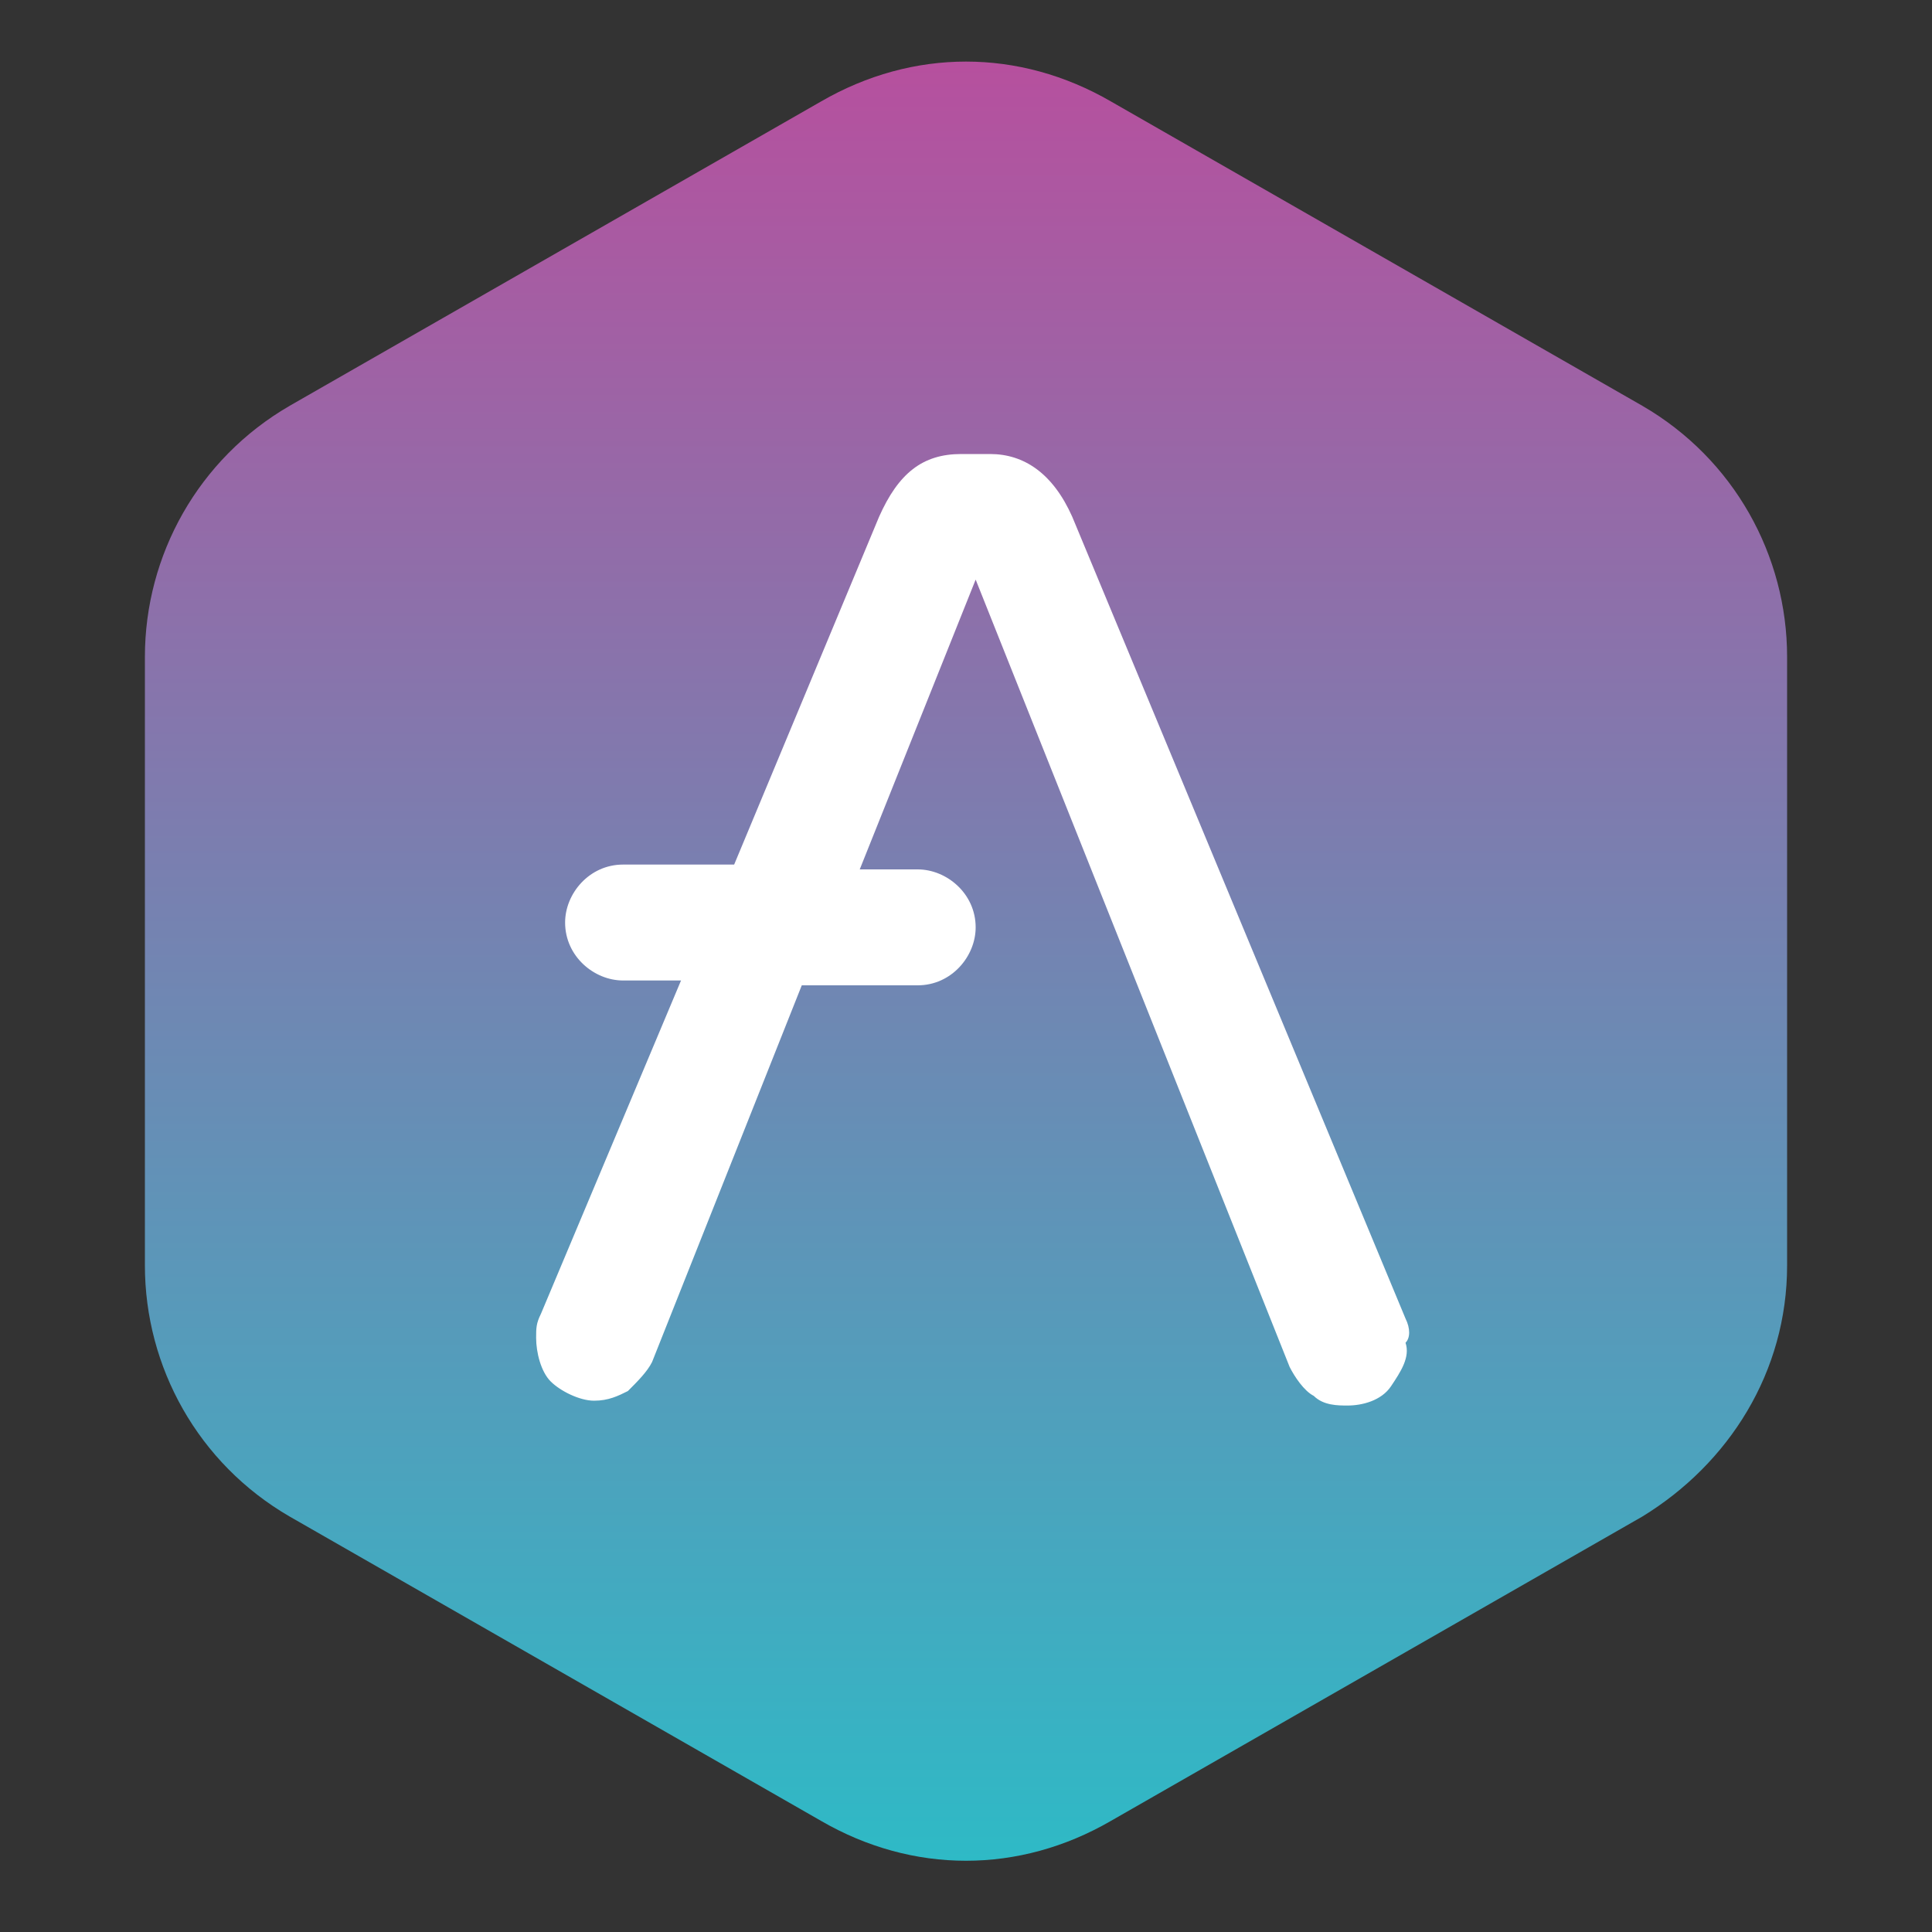 <svg xmlns="http://www.w3.org/2000/svg" viewBox="0 0 40 40"><rect x="0" y="0" width="40" height="40" fill="#333333" stroke="none"/><linearGradient id="a" gradientUnits="userSpaceOnUse" x1="167.317" y1="-1117.178" x2="204.609" y2="-1117.178" gradientTransform="rotate(90 -465.568 -631.61)"><stop offset=".001" stop-color="#b6509e"/><stop offset="1" stop-color="#2ebac6"/></linearGradient><path d="M37 26.2V13.6c0-2.1-1.1-4.1-3-5.2L23 2.1c-1.9-1.1-4.1-1.1-6 0L6 8.4c-1.9 1.1-3 3.1-3 5.2v12.6c0 2.1 1.1 4.1 3 5.2l11 6.3c1.9 1.1 4.1 1.1 6 0l11-6.3c1.8-1.1 3-3 3-5.2z" fill="url(#a)"/><path d="M29.1 27.3l-6.9-16.6c-.4-.9-1-1.3-1.7-1.3h-.6c-.8 0-1.3.4-1.7 1.3l-3 7.2h-2.3c-.7 0-1.2.6-1.2 1.2 0 .7.6 1.2 1.2 1.2h1.2l-2.9 6.9c-.1.2-.1.3-.1.5 0 .3.1.7.3.9.2.2.6.4.9.4.3 0 .5-.1.7-.2.2-.2.4-.4.5-.6l3.1-7.8H19c.7 0 1.2-.6 1.2-1.2 0-.7-.6-1.2-1.2-1.2h-1.2l2.4-6 6.5 16.3c.1.2.3.5.5.6.2.2.5.2.7.2.3 0 .7-.1.9-.4.2-.3.4-.6.3-.9.1-.1.1-.3 0-.5z" fill="#fff"/></svg>